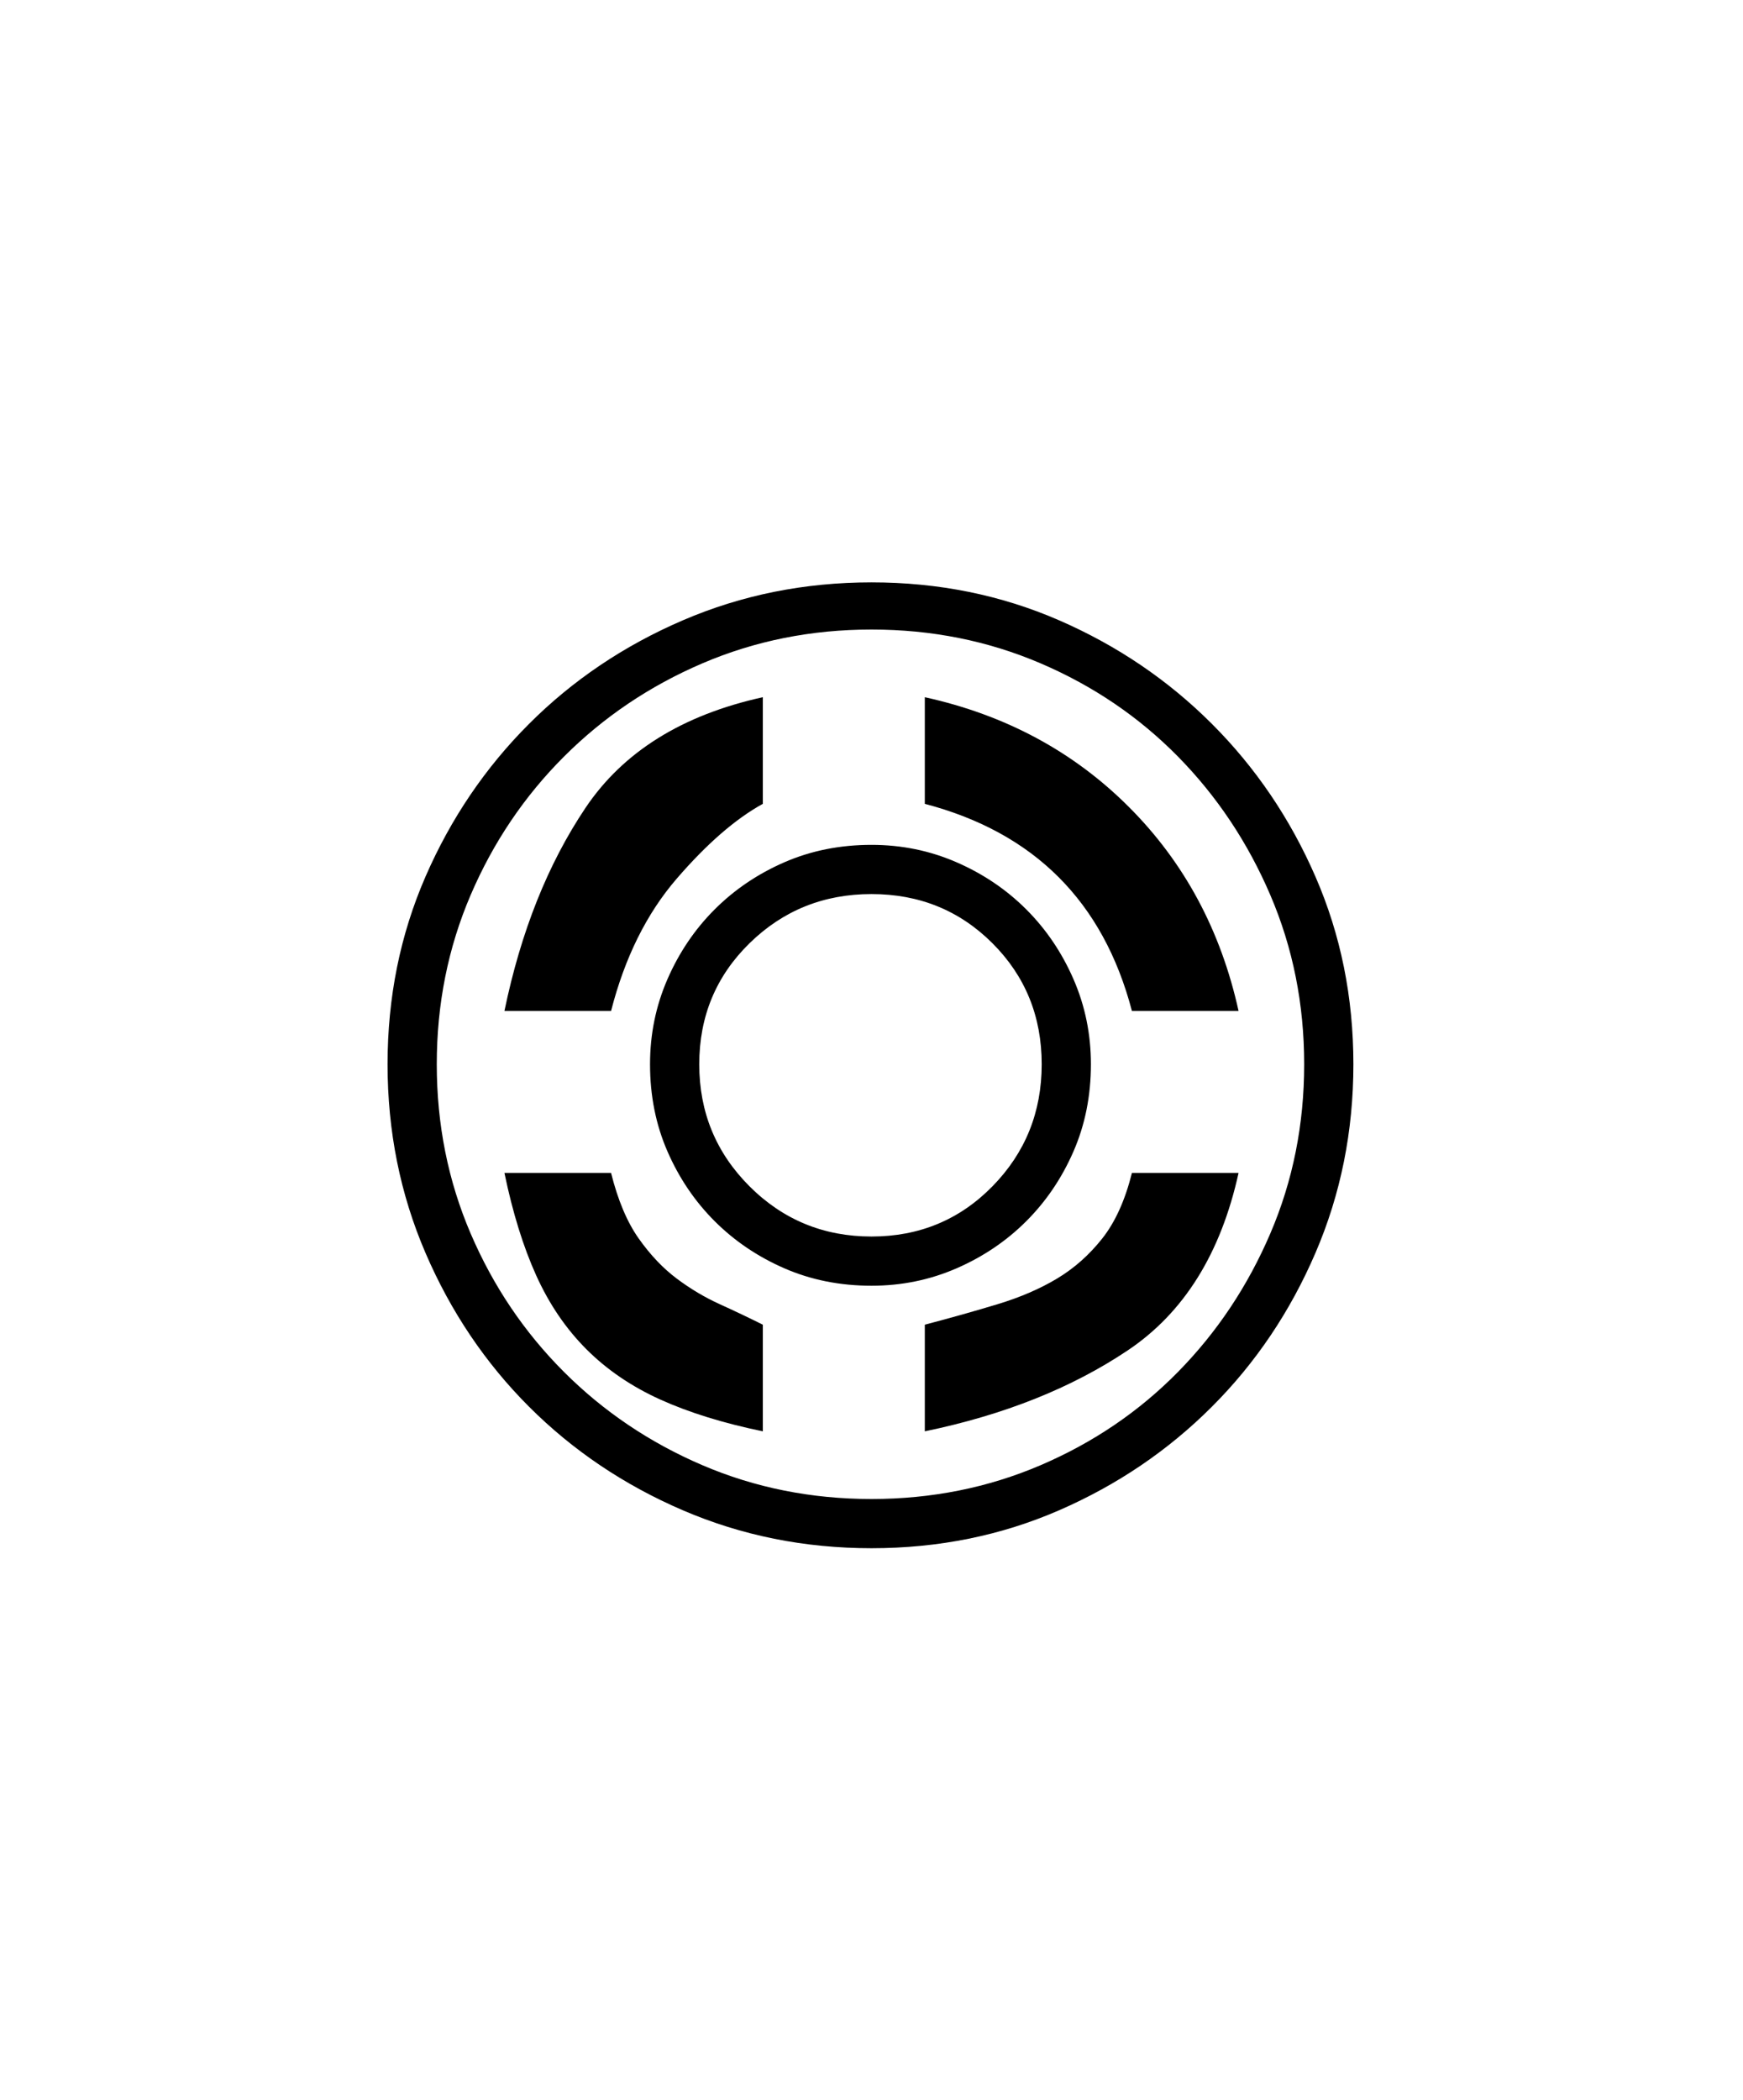 <svg xmlns="http://www.w3.org/2000/svg" viewBox="0 0 425 512"><path d="M149 286q2.5 10 6.75 16t9.25 9.75 10.5 6.25 10.5 5v26q-14.5-3-25-7.75T143 329t-12.25-18-7.75-25h26zm37-90q-10 5.5-21 18.25t-16 32.25h-26q6-29 19.75-49.5T186 170v26zm90 50.5q-10.5-40-50.5-50.5v-26q29.5 6.5 49.75 26.75T302 246.5h-26zm-10 13q0 11.5-4.25 21.25t-11.5 17-17 11.5-20.75 4.25q-11.5 0-21.25-4.25t-17-11.5-11.5-17-4.25-21.25q0-11 4.25-20.75t11.5-17 17-11.5T212.5 206q11 0 20.75 4.25t17 11.5 11.5 17T266 259.5zm-53.5 42q17.5 0 29.5-12.25t12-29.75-12-29.5-29.5-12-29.75 12-12.25 29.5 12.25 29.75 29.75 12.25zm0-159.5q24.5 0 45.75 9.25t37.25 25.25 25.25 37.25T330 259.5t-9.25 46T295.5 343t-37.25 25.25-45.75 9.25-46-9.25T129 343t-25.25-37.5-9.25-46 9.25-45.75T129 176.5t37.5-25.25 46-9.25zm0 223.5q22 0 41.25-8.25t33.5-22.75 22.5-33.75T318 259.5t-8.25-41.25-22.5-33.75-33.5-22.75-41.25-8.25-41.25 8.25-33.75 22.75-22.75 33.75-8.25 41.25 8.25 41.25 22.75 33.75 33.75 22.75 41.25 8.25zm13-42.5q9.5-2.5 17.75-5t14.5-6.25 11-9.75 7.25-16h26q-6.5 29.5-27 43.25T225.5 349v-26z"/></svg>